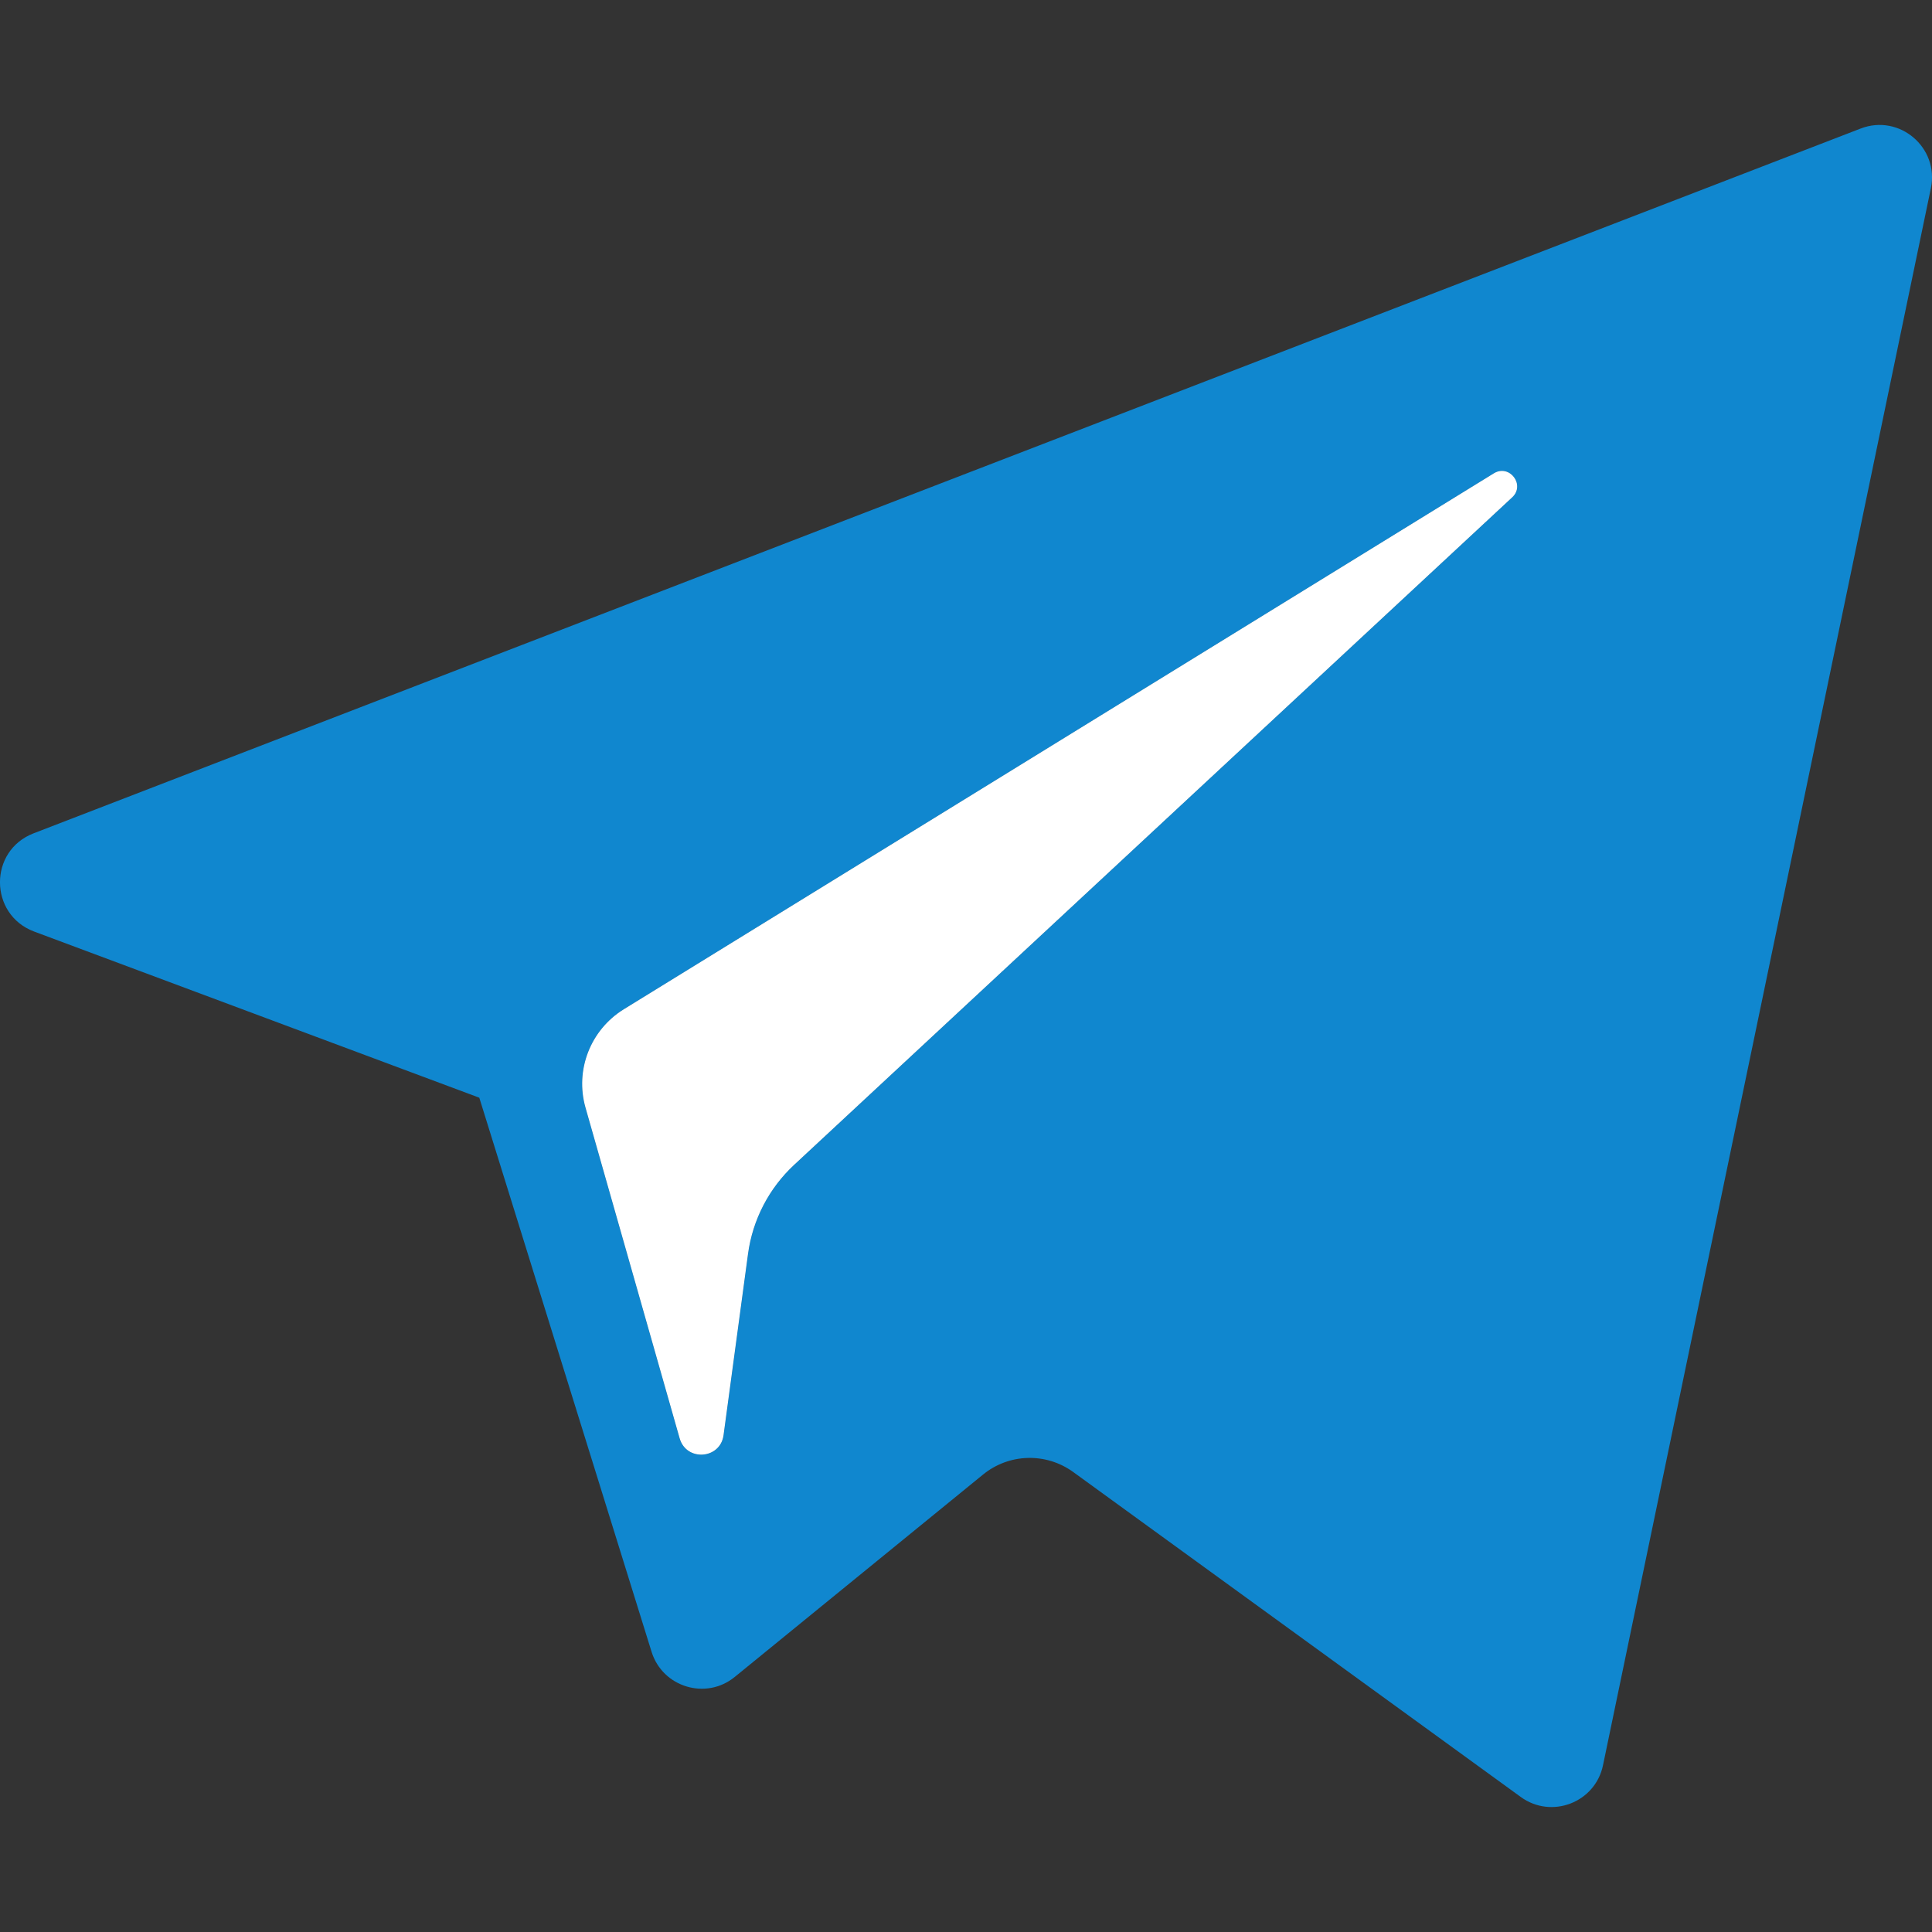 <svg width="24" height="24" viewBox="0 0 24 24" fill="none" xmlns="http://www.w3.org/2000/svg">
<rect x="0" y="0" width="24" height="24" fill="#333333" stroke="none"/>
<g clip-path="url(#clip0)">
<path d="M0.424 11.572L5.954 13.636L8.094 20.519C8.231 20.96 8.771 21.123 9.128 20.831L12.211 18.318C12.534 18.054 12.994 18.041 13.332 18.286L18.892 22.323C19.275 22.601 19.817 22.391 19.913 21.929L23.986 2.338C24.091 1.832 23.594 1.411 23.113 1.597L0.417 10.352C-0.143 10.568 -0.138 11.361 0.424 11.572ZM7.75 12.537L18.557 5.88C18.752 5.761 18.951 6.024 18.785 6.178L9.865 14.47C9.552 14.761 9.349 15.152 9.292 15.576L8.988 17.828C8.948 18.128 8.526 18.158 8.443 17.867L7.274 13.761C7.14 13.293 7.335 12.793 7.75 12.537Z" fill="#1087CF"/>
<path d="M7.75 12.537L18.557 5.88C18.752 5.761 18.951 6.024 18.785 6.178L9.865 14.47C9.552 14.761 9.349 15.152 9.292 15.576L8.988 17.828C8.948 18.128 8.526 18.158 8.443 17.867L7.274 13.761C7.14 13.293 7.335 12.793 7.75 12.537Z" fill="#1087CF"/>
<path d="M7.75 12.537L18.557 5.88C18.752 5.761 18.951 6.024 18.785 6.178L9.865 14.47C9.552 14.761 9.349 15.152 9.292 15.576L8.988 17.828C8.948 18.128 8.526 18.158 8.443 17.867L7.274 13.761C7.14 13.293 7.335 12.793 7.75 12.537Z" fill="white"/>
</g>
<defs>
<clipPath id="clip0">
<rect width="24" height="24" fill="white"/>
</clipPath>
</defs>
</svg>
